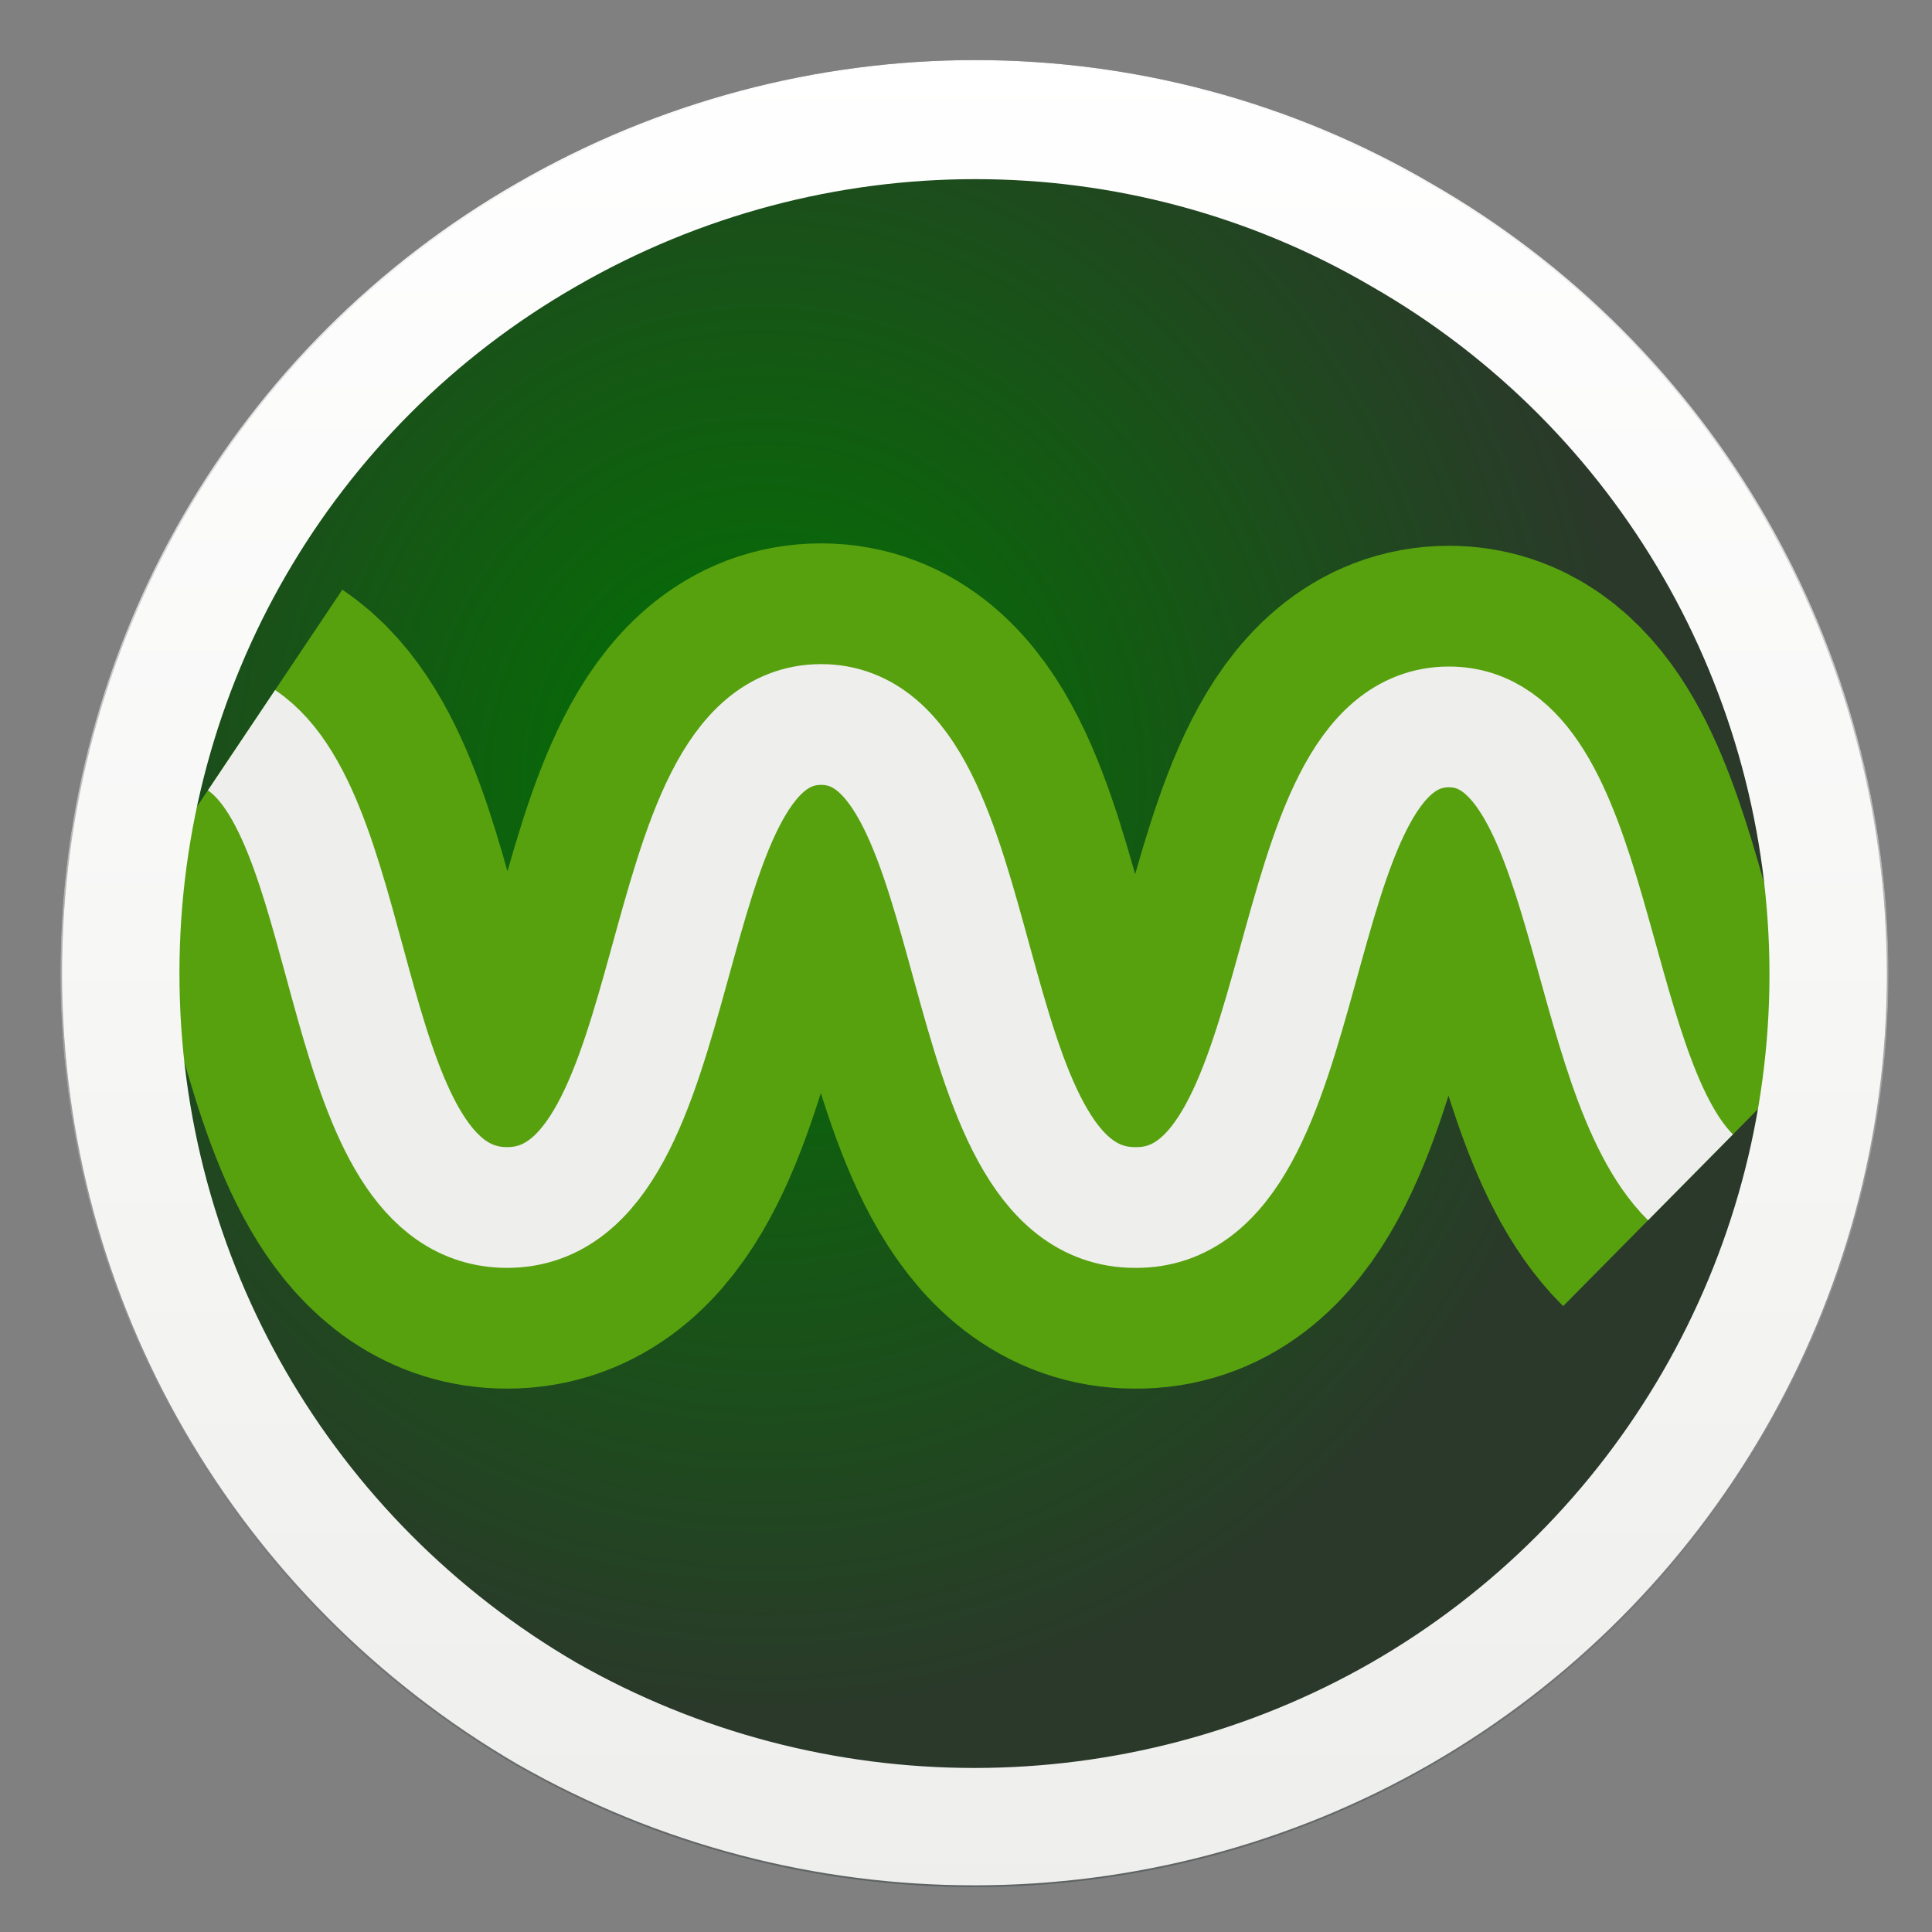 <svg xmlns="http://www.w3.org/2000/svg" width="16" height="16"><rect width="100%" height="100%" fill="#808080" stroke="none"/><title>chop_info</title><desc>Created with Sketch.</desc><defs><linearGradient id="a" x1="51.191%" x2="51.512%" y1="8.484%" y2="98.885%"><stop stop-color="#EEEEEC" offset="0%"/><stop stop-color="#616157" offset="100%"/></linearGradient><linearGradient id="b" x1="50.813%" x2="50%" y1="-1.25%" y2="105.714%"><stop stop-color="#fff" offset="0%"/><stop stop-color="#EEEEEC" stop-opacity=".21" offset="100%"/></linearGradient><radialGradient id="c" cx="37.499%" cy="39.551%" r="51.429%" fx="37.499%" fy="39.551%"><stop stop-color="#007400" offset="0%"/><stop stop-color="#2A392A" offset="100%"/></radialGradient><linearGradient id="d" x1="50%" x2="50%" y1="102.358%" y2="-1.368%"><stop stop-color="#EEEEEC" offset="0%"/><stop stop-color="#fff" offset="100%"/></linearGradient></defs><g fill="none"><g><path fill="url(#a)" stroke="#2E3436" d="M15.14 8.07c0 2.52-1.35 4.86-3.54 6.12-2.18 1.25-4.88 1.25-7.07 0C2.35 12.92 1 10.6 1 8.06S2.35 3.2 4.53 1.95c2.2-1.27 4.9-1.27 7.07 0 2.2 1.26 3.54 3.6 3.54 6.12z"/><path stroke="url(#b)" d="M15.14 8.07c0 2.52-1.35 4.86-3.54 6.12-2.18 1.25-4.88 1.25-7.07 0C2.35 12.92 1 10.6 1 8.06S2.35 3.2 4.53 1.95c2.2-1.27 4.9-1.27 7.07 0 2.2 1.26 3.54 3.6 3.54 6.12z"/><path fill="url(#c)" d="M15.14 8.07c0 2.52-1.35 4.86-3.54 6.12-2.18 1.25-4.88 1.25-7.07 0C2.35 12.92 1 10.6 1 8.06S2.35 3.2 4.53 1.95c2.2-1.27 4.9-1.27 7.07 0 2.2 1.26 3.54 3.6 3.54 6.12z"/><g><path stroke="#57A10F" stroke-width="3" d="M14 9.75c-.88-.87-.8-3.73-2-3.73-1.44 0-1.05 4-2.6 3.98-1.56 0-1.16-4-2.6-4-1.44 0-1.05 4-2.6 4C2.8 10 3 6.8 2 6.13"/><path stroke="#EEEEEC" d="M14 9.75c-.88-.87-.8-3.73-2-3.73-1.44 0-1.05 4-2.6 3.98-1.56 0-1.16-4-2.6-4-1.44 0-1.05 4-2.6 4C2.8 10 3 6.8 2 6.13"/></g><path stroke="url(#d)" stroke-width=".972" d="M15.14 8.07c0 2.52-1.35 4.86-3.54 6.12-2.18 1.25-4.88 1.25-7.07 0C2.35 12.92 1 10.6 1 8.06S2.35 3.2 4.53 1.95c2.2-1.27 4.9-1.27 7.07 0 2.2 1.26 3.54 3.6 3.54 6.12z"/></g></g></svg>